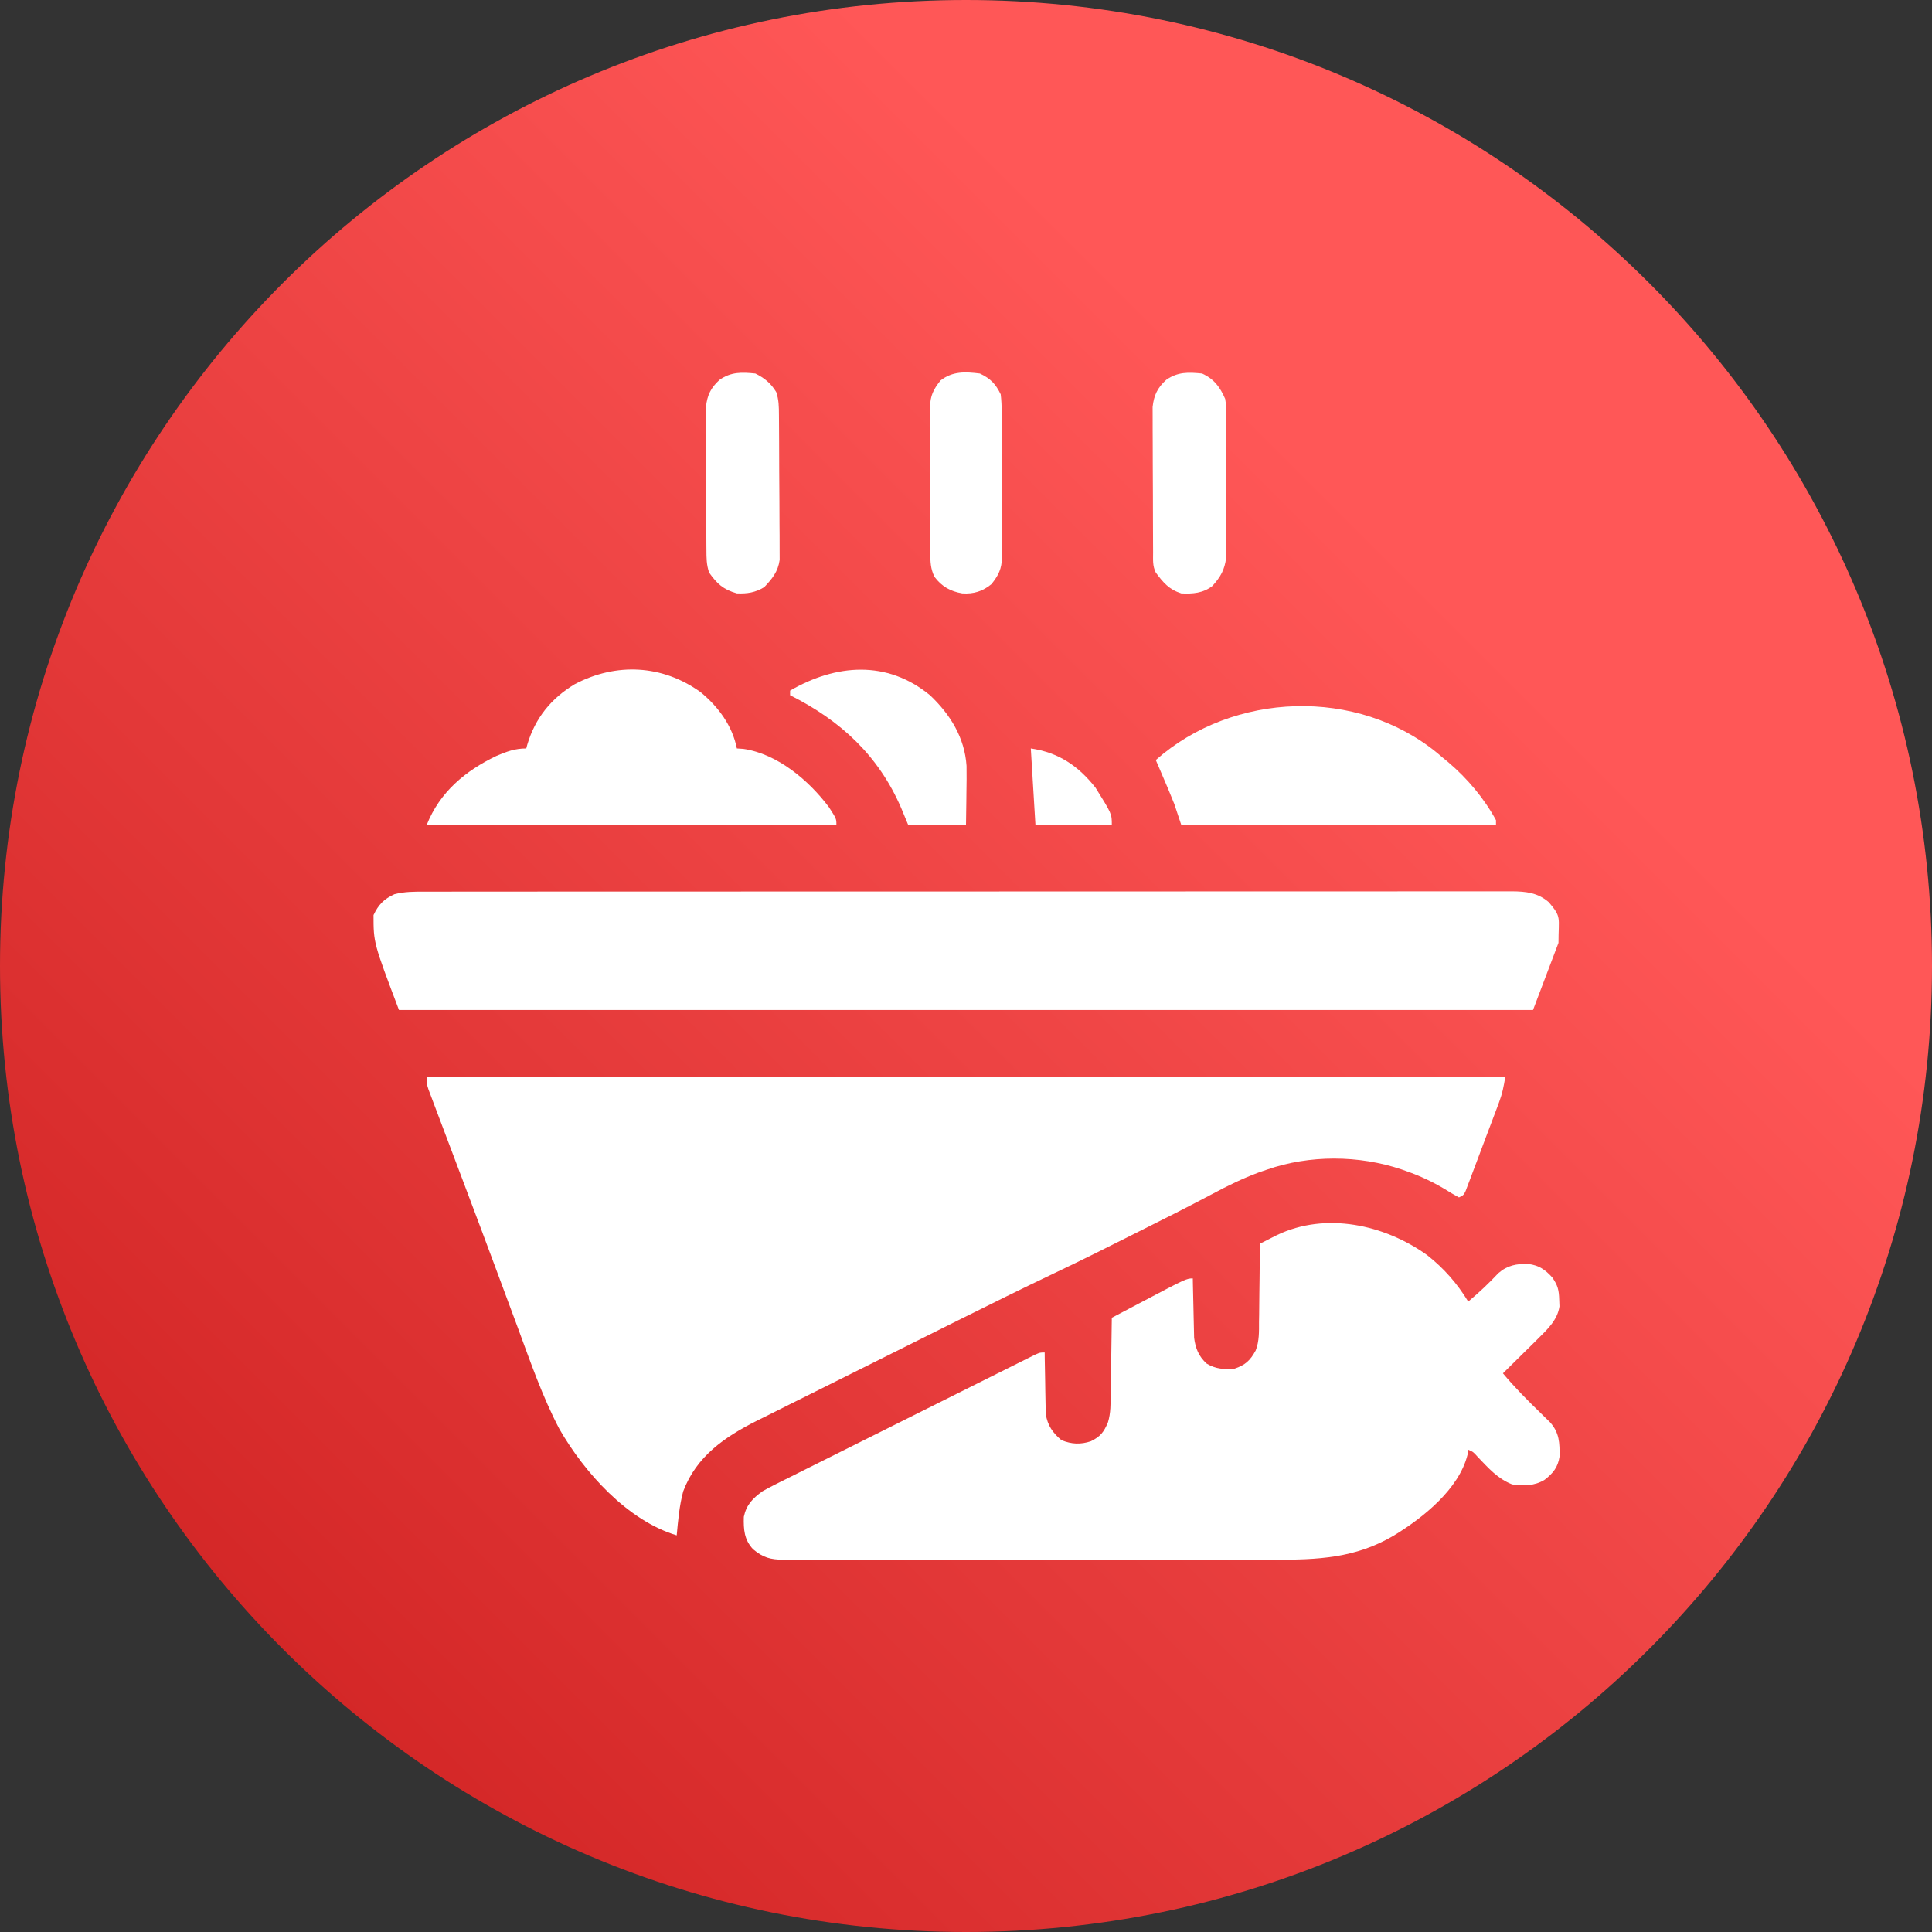 <svg width="134" height="134" viewBox="0 0 134 134" fill="none" xmlns="http://www.w3.org/2000/svg">
<rect x="0" y="0" width="134" height="134" fill="#333333" stroke="none"/>
<path d="M0 67C0 29.997 29.997 0 67 0C104.003 0 134 29.997 134 67C134 104.003 104.003 134 67 134C29.997 134 0 104.003 0 67Z" fill="url(#paint0_linear_405_379)"/>
<path d="M29.599 74.705C54.283 74.705 78.968 74.705 104.401 74.705C104.292 75.362 104.202 75.838 103.977 76.438C103.924 76.582 103.87 76.726 103.815 76.874C103.728 77.103 103.728 77.103 103.64 77.337C103.58 77.495 103.52 77.654 103.459 77.817C103.333 78.151 103.207 78.485 103.08 78.818C102.886 79.331 102.694 79.844 102.502 80.357C102.38 80.681 102.257 81.005 102.135 81.33C102.077 81.484 102.02 81.638 101.96 81.797C101.906 81.938 101.852 82.08 101.796 82.225C101.749 82.351 101.702 82.476 101.653 82.605C101.512 82.892 101.512 82.892 101.191 83.052C100.857 82.871 100.539 82.682 100.218 82.48C99.354 81.963 98.49 81.559 97.539 81.226C97.377 81.169 97.377 81.169 97.212 81.11C94.251 80.113 90.819 80.093 87.868 81.126C87.675 81.192 87.483 81.258 87.285 81.326C86.179 81.74 85.144 82.243 84.106 82.801C82.402 83.706 80.68 84.571 78.954 85.433C78.44 85.689 77.926 85.947 77.412 86.204C77.073 86.374 76.733 86.544 76.393 86.713C76.173 86.824 76.173 86.824 75.948 86.936C75.023 87.397 74.093 87.847 73.16 88.29C70.898 89.367 68.653 90.478 66.411 91.597C66.094 91.756 65.776 91.914 65.459 92.072C64.461 92.57 63.463 93.069 62.465 93.567C61.323 94.138 60.181 94.707 59.038 95.277C58.146 95.721 57.254 96.166 56.363 96.612C55.834 96.876 55.305 97.14 54.775 97.403C54.187 97.696 53.599 97.99 53.012 98.284C52.839 98.37 52.667 98.455 52.49 98.543C50.26 99.664 48.298 101.013 47.386 103.437C47.117 104.433 47.032 105.463 46.935 106.488C43.507 105.456 40.527 102.124 38.793 99.105C37.618 96.862 36.793 94.468 35.918 92.097C35.683 91.46 35.446 90.825 35.209 90.189C34.917 89.403 34.624 88.617 34.333 87.831C33.71 86.152 33.082 84.475 32.449 82.8C32.312 82.436 32.175 82.073 32.038 81.709C31.519 80.332 31.519 80.332 30.998 78.954C30.761 78.328 30.525 77.701 30.289 77.075C30.183 76.796 30.183 76.796 30.075 76.512C29.98 76.259 29.98 76.259 29.884 76.001C29.828 75.854 29.773 75.708 29.716 75.557C29.599 75.187 29.599 75.187 29.599 74.705Z" fill="white"/>
<path d="M98.974 87.045C100.15 87.971 101.053 88.999 101.833 90.275C102.577 89.656 103.26 89.014 103.921 88.307C104.55 87.759 105.182 87.642 106.008 87.667C106.736 87.758 107.18 88.067 107.662 88.6C108.05 89.161 108.126 89.476 108.144 90.155C108.149 90.305 108.156 90.455 108.162 90.609C108.026 91.543 107.337 92.195 106.686 92.838C106.472 93.05 106.472 93.05 106.254 93.267C106.106 93.412 105.958 93.557 105.806 93.707C105.581 93.93 105.581 93.93 105.351 94.157C104.981 94.523 104.611 94.888 104.241 95.252C105.063 96.241 105.956 97.134 106.878 98.029C106.989 98.138 107.099 98.247 107.213 98.359C107.313 98.456 107.413 98.553 107.515 98.653C108.161 99.383 108.18 100.086 108.166 101.032C108.055 101.766 107.711 102.191 107.13 102.636C106.408 103.074 105.705 103.054 104.883 102.957C103.878 102.562 103.236 101.826 102.497 101.054C102.184 100.703 102.184 100.703 101.833 100.549C101.818 100.663 101.803 100.776 101.787 100.894C101.187 103.288 98.705 105.262 96.696 106.488C94.023 108.083 91.371 108.188 88.345 108.176C87.962 108.177 87.579 108.178 87.195 108.18C86.162 108.183 85.129 108.182 84.097 108.18C83.451 108.178 82.805 108.179 82.159 108.179C82.051 108.179 81.944 108.179 81.833 108.18C81.614 108.18 81.395 108.18 81.177 108.18C79.133 108.182 77.09 108.18 75.047 108.176C73.296 108.174 71.544 108.174 69.792 108.177C67.753 108.18 65.714 108.182 63.675 108.18C63.458 108.18 63.241 108.179 63.023 108.179C62.916 108.179 62.809 108.179 62.699 108.179C61.947 108.178 61.195 108.179 60.442 108.181C59.431 108.183 58.419 108.181 57.407 108.178C57.036 108.177 56.665 108.177 56.294 108.179C55.787 108.18 55.281 108.178 54.775 108.175C54.627 108.176 54.48 108.178 54.328 108.179C53.442 108.168 52.937 108.04 52.232 107.451C51.613 106.789 51.568 106.084 51.59 105.204C51.767 104.37 52.199 103.932 52.874 103.438C53.145 103.282 53.42 103.135 53.7 102.995C53.862 102.913 54.025 102.832 54.193 102.747C54.37 102.659 54.546 102.572 54.728 102.481C55.01 102.34 55.01 102.34 55.297 102.196C55.809 101.939 56.322 101.684 56.835 101.428C57.372 101.161 57.908 100.892 58.445 100.624C59.345 100.173 60.246 99.724 61.147 99.275C62.189 98.755 63.231 98.235 64.273 97.713C65.275 97.212 66.277 96.711 67.28 96.211C67.707 95.998 68.133 95.784 68.56 95.571C69.154 95.274 69.75 94.977 70.345 94.681C70.522 94.592 70.7 94.503 70.883 94.411C71.045 94.331 71.206 94.251 71.372 94.168C71.513 94.098 71.654 94.028 71.799 93.956C72.137 93.807 72.137 93.807 72.458 93.807C72.459 93.948 72.461 94.089 72.462 94.234C72.469 94.76 72.479 95.286 72.491 95.811C72.496 96.038 72.499 96.266 72.501 96.493C72.505 96.82 72.512 97.148 72.52 97.475C72.524 97.672 72.527 97.868 72.531 98.071C72.657 98.866 73.008 99.376 73.621 99.887C74.322 100.173 74.952 100.199 75.662 99.962C76.317 99.641 76.563 99.332 76.848 98.643C77.044 98 77.03 97.349 77.034 96.682C77.037 96.53 77.04 96.379 77.043 96.222C77.052 95.742 77.057 95.261 77.063 94.78C77.068 94.453 77.073 94.125 77.079 93.798C77.093 92.998 77.104 92.199 77.113 91.399C77.594 91.145 78.076 90.892 78.557 90.638C78.759 90.531 78.759 90.531 78.965 90.423C82.292 88.67 82.292 88.67 82.731 88.67C82.735 88.874 82.735 88.874 82.738 89.082C82.748 89.59 82.76 90.098 82.773 90.606C82.778 90.826 82.783 91.045 82.787 91.264C82.792 91.58 82.801 91.897 82.809 92.213C82.814 92.403 82.818 92.593 82.822 92.789C82.917 93.523 83.142 94.079 83.694 94.579C84.339 94.963 84.883 94.981 85.62 94.931C86.371 94.68 86.715 94.361 87.092 93.667C87.345 93.019 87.323 92.359 87.323 91.671C87.326 91.516 87.329 91.36 87.332 91.2C87.339 90.708 87.343 90.216 87.346 89.724C87.35 89.389 87.355 89.053 87.36 88.718C87.372 87.9 87.38 87.081 87.386 86.263C87.638 86.134 87.889 86.007 88.141 85.879C88.281 85.808 88.421 85.737 88.566 85.664C91.961 84.037 96.026 84.939 98.974 87.045Z" fill="white"/>
<path d="M29.463 61.843C29.661 61.842 29.661 61.842 29.862 61.842C30.306 61.841 30.749 61.842 31.192 61.842C31.513 61.842 31.833 61.841 32.154 61.841C33.035 61.84 33.917 61.84 34.799 61.84C35.749 61.84 36.7 61.839 37.65 61.838C39.513 61.837 41.376 61.837 43.238 61.837C44.752 61.836 46.265 61.836 47.779 61.836C48.214 61.836 48.65 61.835 49.086 61.835C49.194 61.835 49.302 61.835 49.414 61.835C52.459 61.834 55.505 61.833 58.551 61.834C58.666 61.834 58.781 61.834 58.899 61.834C59.481 61.834 60.063 61.834 60.645 61.834C60.761 61.834 60.877 61.834 60.996 61.834C61.23 61.834 61.463 61.834 61.697 61.834C65.335 61.834 68.974 61.833 72.612 61.83C76.698 61.828 80.785 61.827 84.871 61.827C85.307 61.827 85.743 61.827 86.178 61.827C86.285 61.827 86.393 61.827 86.503 61.827C88.123 61.827 89.743 61.826 91.364 61.825C93.206 61.823 95.048 61.823 96.891 61.824C97.831 61.824 98.771 61.824 99.711 61.823C100.572 61.822 101.432 61.822 102.293 61.823C102.604 61.824 102.916 61.823 103.228 61.822C103.651 61.821 104.074 61.822 104.497 61.823C104.618 61.823 104.74 61.822 104.865 61.821C105.847 61.828 106.665 61.92 107.421 62.576C108.328 63.638 108.093 63.605 108.093 65.395C107.511 66.931 106.928 68.467 106.328 70.05C80.371 70.05 54.415 70.05 27.672 70.05C25.907 65.395 25.907 65.395 25.907 63.468C26.251 62.742 26.623 62.361 27.351 62.024C28.052 61.839 28.744 61.841 29.463 61.843Z" fill="white"/>
<path d="M48.601 48.013C49.827 49.027 50.793 50.332 51.108 51.911C51.332 51.926 51.332 51.926 51.56 51.941C53.931 52.286 56.108 54.133 57.498 55.991C58.011 56.788 58.011 56.788 58.011 57.208C48.635 57.208 39.259 57.208 29.599 57.208C30.51 54.929 32.269 53.464 34.443 52.423C35.157 52.122 35.719 51.911 36.501 51.911C36.525 51.824 36.548 51.736 36.572 51.646C37.118 49.811 38.218 48.443 39.861 47.455C42.728 45.948 45.939 46.094 48.601 48.013Z" fill="white"/>
<path d="M99.719 52.255C99.891 52.402 99.891 52.402 100.067 52.553C100.196 52.658 100.324 52.763 100.456 52.872C101.771 53.99 102.932 55.365 103.759 56.887C103.759 56.993 103.759 57.099 103.759 57.208C96.555 57.208 89.351 57.208 81.928 57.208C81.769 56.731 81.611 56.255 81.447 55.764C81.317 55.434 81.184 55.106 81.046 54.78C80.977 54.618 80.909 54.457 80.838 54.29C80.774 54.141 80.71 53.991 80.644 53.837C80.592 53.714 80.54 53.592 80.486 53.465C80.379 53.214 80.271 52.964 80.163 52.714C85.52 47.974 94.137 47.651 99.719 52.255Z" fill="white"/>
<path d="M52.393 25.907C53.035 26.228 53.462 26.578 53.837 27.191C54.024 27.751 54.022 28.196 54.026 28.788C54.027 28.9 54.028 29.013 54.029 29.129C54.033 29.503 54.035 29.876 54.036 30.249C54.037 30.377 54.037 30.504 54.038 30.636C54.041 31.311 54.044 31.987 54.045 32.662C54.047 33.359 54.053 34.056 54.059 34.753C54.063 35.289 54.064 35.826 54.065 36.363C54.066 36.62 54.068 36.876 54.071 37.133C54.075 37.493 54.074 37.853 54.073 38.213C54.075 38.52 54.075 38.52 54.076 38.833C53.961 39.653 53.562 40.135 53.005 40.725C52.38 41.1 51.833 41.186 51.108 41.156C50.163 40.888 49.732 40.488 49.182 39.712C48.997 39.155 48.999 38.717 48.996 38.13C48.995 38.018 48.994 37.907 48.993 37.792C48.991 37.425 48.99 37.056 48.989 36.688C48.988 36.432 48.987 36.176 48.986 35.92C48.985 35.383 48.984 34.846 48.983 34.309C48.982 33.621 48.978 32.934 48.974 32.247C48.971 31.718 48.97 31.189 48.97 30.66C48.969 30.406 48.968 30.153 48.966 29.9C48.963 29.545 48.963 29.19 48.965 28.835C48.964 28.633 48.963 28.432 48.963 28.224C49.05 27.406 49.306 26.887 49.915 26.338C50.71 25.788 51.444 25.809 52.393 25.907Z" fill="white"/>
<path d="M83.373 25.907C84.205 26.285 84.621 26.848 84.978 27.672C85.059 28.24 85.059 28.24 85.059 28.846C85.06 28.957 85.061 29.068 85.061 29.183C85.064 29.548 85.061 29.912 85.058 30.276C85.058 30.532 85.058 30.787 85.059 31.042C85.059 31.576 85.057 32.109 85.053 32.642C85.049 33.324 85.049 34.006 85.051 34.688C85.052 35.215 85.051 35.741 85.049 36.268C85.048 36.519 85.048 36.771 85.049 37.022C85.049 37.374 85.047 37.726 85.043 38.077C85.042 38.277 85.041 38.477 85.041 38.683C84.946 39.515 84.644 40.032 84.085 40.645C83.441 41.141 82.722 41.199 81.928 41.156C81.079 40.884 80.68 40.406 80.163 39.712C79.927 39.24 79.979 38.82 79.976 38.294C79.975 38.181 79.975 38.068 79.974 37.952C79.972 37.578 79.971 37.204 79.97 36.83C79.969 36.57 79.968 36.31 79.967 36.05C79.965 35.504 79.964 34.958 79.964 34.413C79.963 33.715 79.959 33.017 79.954 32.318C79.951 31.781 79.951 31.244 79.95 30.706C79.95 30.449 79.948 30.192 79.946 29.934C79.944 29.574 79.944 29.213 79.945 28.852C79.944 28.647 79.944 28.442 79.943 28.231C80.03 27.409 80.283 26.89 80.895 26.338C81.692 25.786 82.422 25.812 83.373 25.907Z" fill="white"/>
<path d="M67.963 25.907C68.701 26.256 69.054 26.624 69.408 27.351C69.454 27.763 69.475 28.136 69.473 28.547C69.474 28.665 69.475 28.782 69.476 28.903C69.479 29.29 69.478 29.677 69.477 30.064C69.478 30.335 69.479 30.605 69.48 30.875C69.481 31.44 69.481 32.006 69.479 32.571C69.478 33.295 69.481 34.018 69.486 34.742C69.488 35.299 69.488 35.857 69.487 36.414C69.487 36.681 69.488 36.948 69.49 37.214C69.493 37.588 69.491 37.961 69.488 38.334C69.49 38.444 69.492 38.553 69.493 38.666C69.481 39.456 69.253 39.901 68.766 40.514C68.156 41.014 67.523 41.21 66.739 41.156C65.912 41.014 65.322 40.682 64.811 40.004C64.541 39.445 64.523 38.963 64.527 38.355C64.526 38.238 64.525 38.12 64.524 37.999C64.521 37.612 64.522 37.225 64.523 36.838C64.522 36.568 64.521 36.298 64.52 36.028C64.519 35.462 64.519 34.897 64.521 34.331C64.522 33.608 64.519 32.884 64.514 32.161C64.512 31.603 64.512 31.046 64.513 30.488C64.513 30.221 64.512 29.955 64.51 29.688C64.507 29.314 64.509 28.941 64.512 28.568C64.51 28.459 64.508 28.349 64.507 28.236C64.519 27.446 64.744 27 65.234 26.388C66.073 25.737 66.944 25.782 67.963 25.907Z" fill="white"/>
<path d="M64.508 48.225C65.912 49.554 66.906 51.16 67.038 53.119C67.047 53.74 67.042 54.36 67.03 54.981C67.028 55.198 67.025 55.415 67.023 55.632C67.018 56.157 67.009 56.683 67 57.208C65.676 57.208 64.351 57.208 62.987 57.208C62.828 56.824 62.669 56.44 62.505 56.044C60.933 52.4 58.298 49.975 54.8 48.219C54.8 48.113 54.8 48.007 54.8 47.898C57.965 46.069 61.504 45.752 64.508 48.225Z" fill="white"/>
<path d="M71.495 51.911C73.406 52.184 74.797 53.121 75.989 54.64C77.113 56.447 77.113 56.447 77.113 57.208C75.365 57.208 73.617 57.208 71.816 57.208C71.71 55.46 71.604 53.712 71.495 51.911Z" fill="white"/>
<defs>
<linearGradient id="paint0_linear_405_379" x1="134" y1="0" x2="0" y2="134" gradientUnits="userSpaceOnUse">
<stop offset="0.28" stop-color="#FF5757"/>
<stop offset="1" stop-color="#C91B1B"/>
</linearGradient>
</defs>
</svg>
